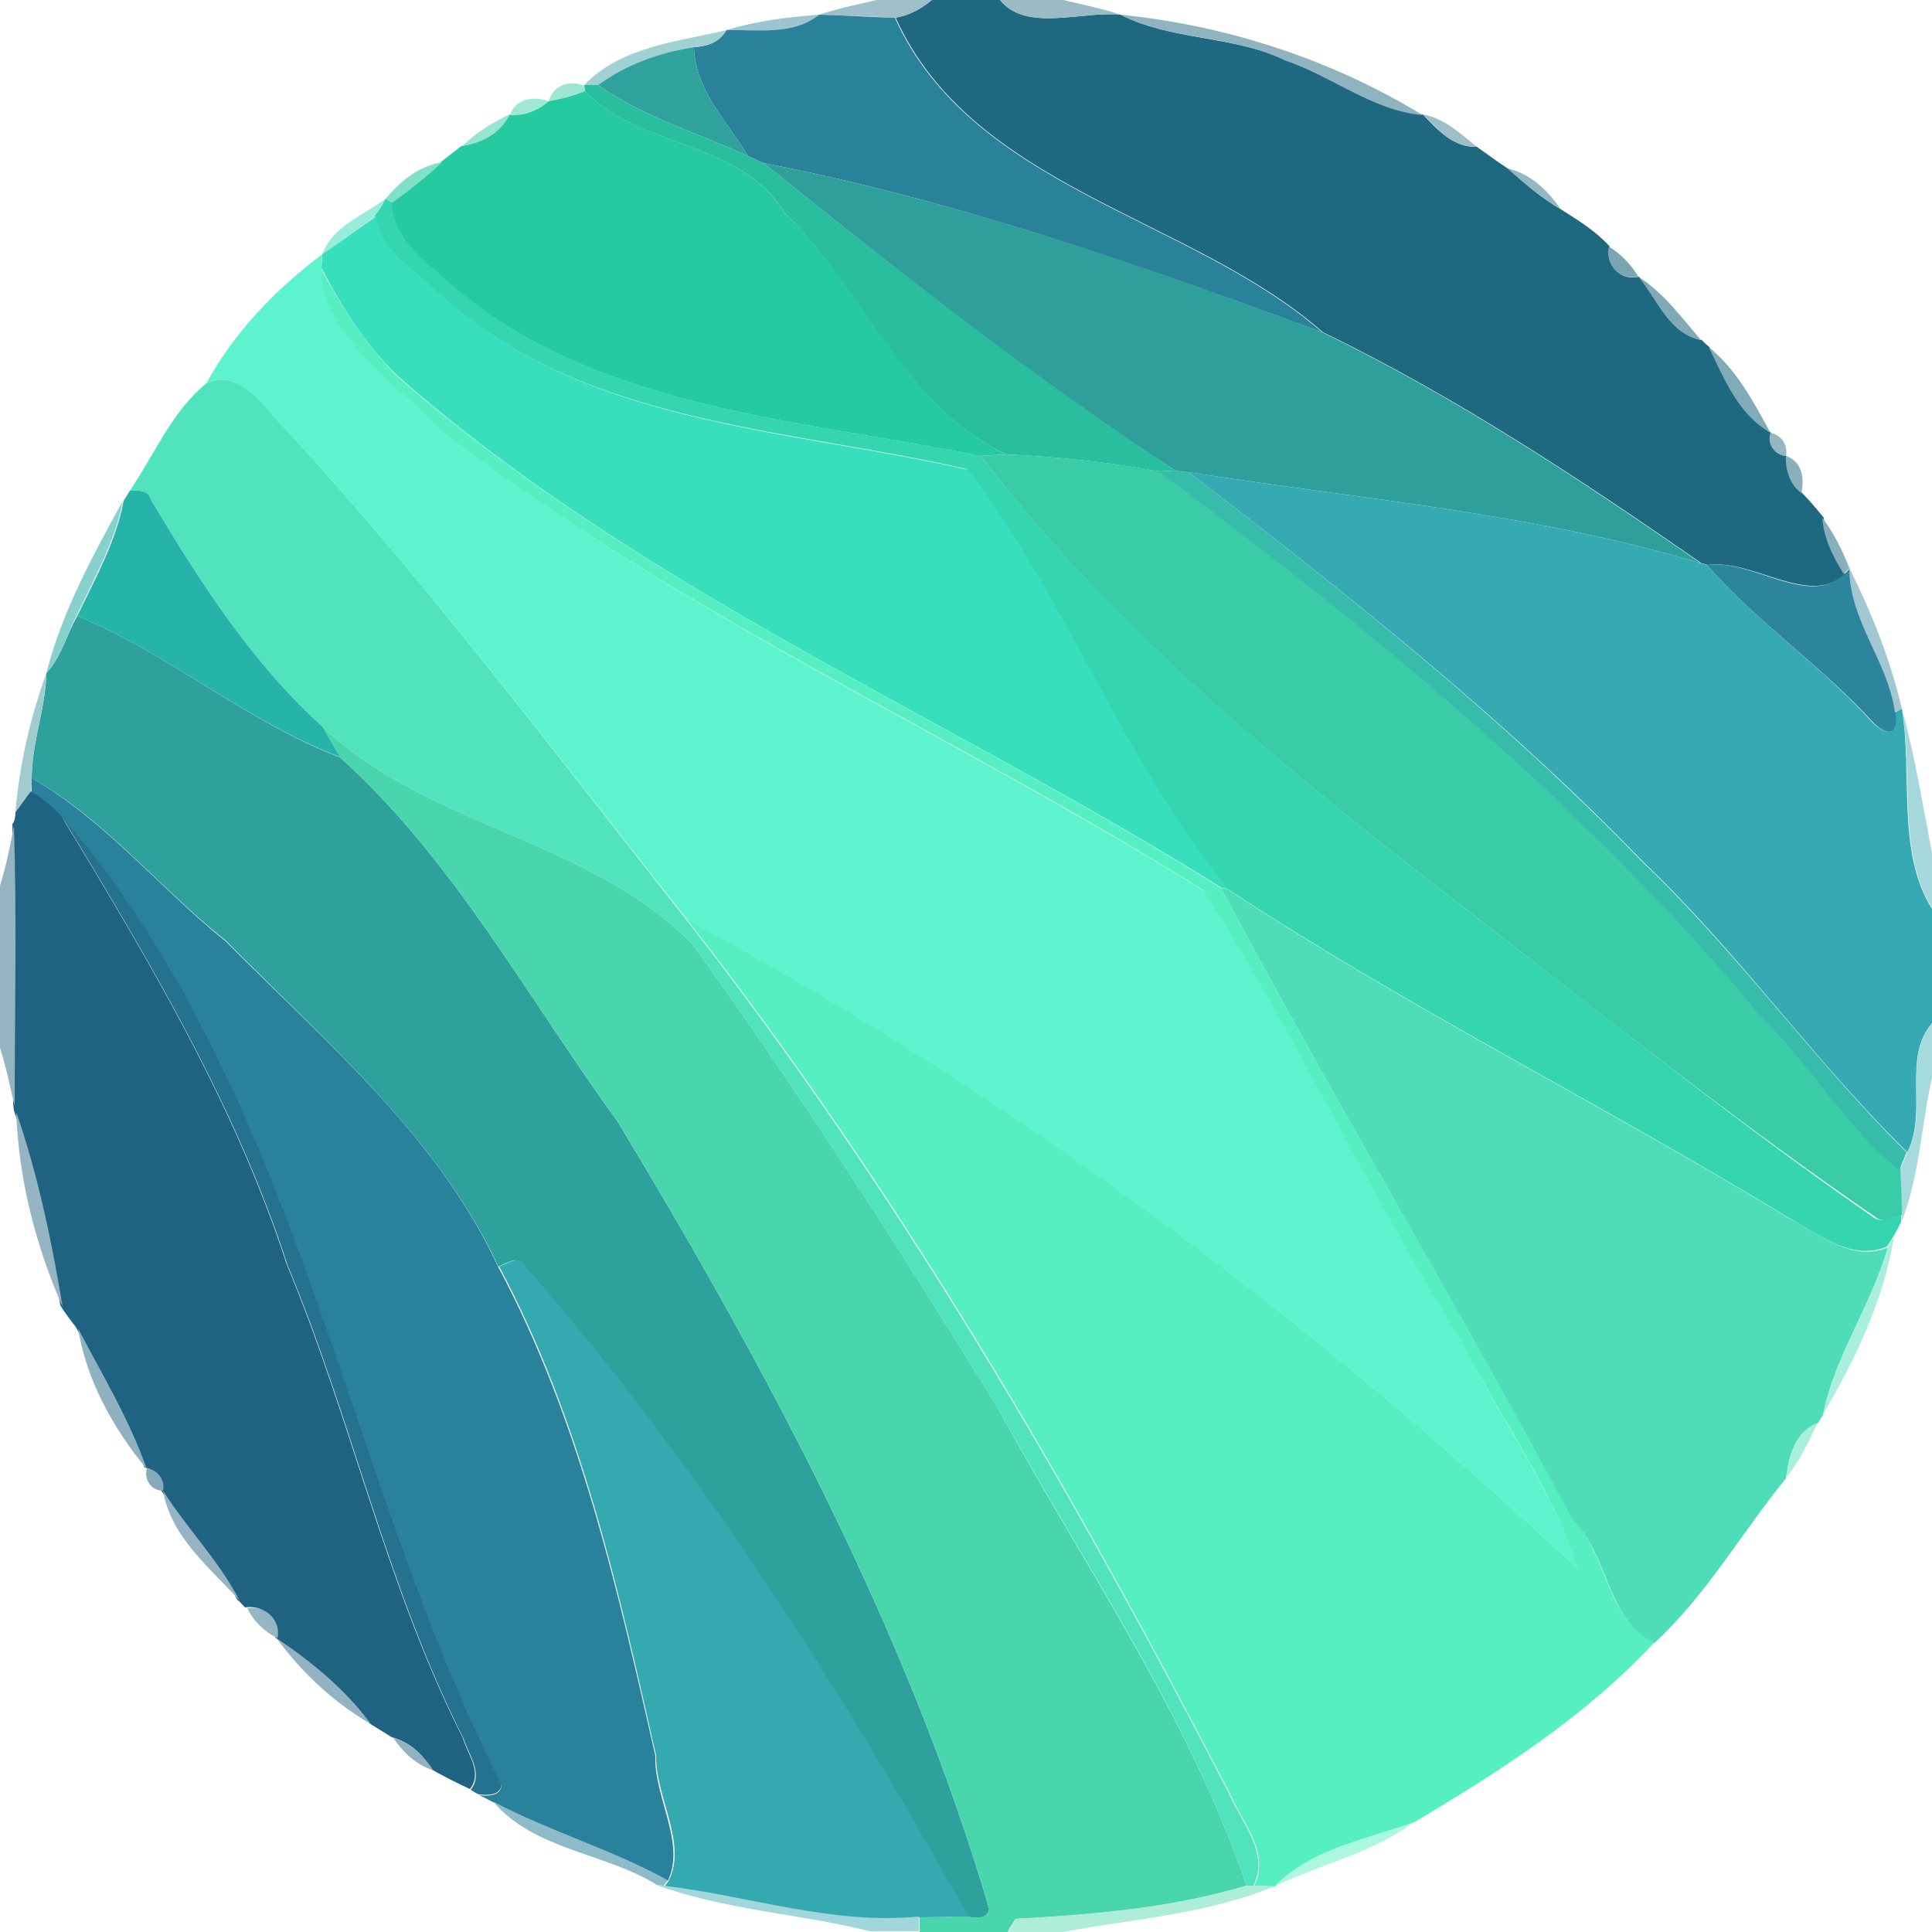 <?xml version="1.0" encoding="utf-8"?>
<!-- Generator: Adobe Illustrator 26.0.3, SVG Export Plug-In . SVG Version: 6.00 Build 0)  -->
<svg version="1.1" id="Layer_1" xmlns="http://www.w3.org/2000/svg" xmlns:xlink="http://www.w3.org/1999/xlink" x="0px" y="0px"
	 viewBox="0 0 250 250" style="enable-background:new 0 0 250 250;" xml:space="preserve">
<style type="text/css">
	.st0{fill:#9FC0CB;}
	.st1{fill:#1E697F;}
	.st2{fill:#9ABBC5;}
	.st3{fill:#9DC4D1;}
	.st4{fill:#2A829A;}
	.st5{fill:#8FB4BF;}
	.st6{fill:#A1D1D2;}
	.st7{fill:#30A29D;}
	.st8{fill:#9EE6D4;}
	.st9{fill:#29BE9D;}
	.st10{fill:#26CAA1;}
	.st11{fill:#9FE8D5;}
	.st12{fill:#95E5D1;}
	.st13{fill:#9FBFC8;}
	.st14{fill:#80E0C8;}
	.st15{fill:#2E9F9B;}
	.st16{fill:#94B7C1;}
	.st17{fill:#95EDDA;}
	.st18{fill:#35D6AF;}
	.st19{fill:#37DFBC;}
	.st20{fill:#7AA6B3;}
	.st21{fill:#5DF3CF;}
	.st22{fill:#56EFC2;}
	.st23{fill:#81AAB6;}
	.st24{fill:#81ABB7;}
	.st25{fill:#51E3BE;}
	.st26{fill:#39CCA6;}
	.st27{fill:#88AFBB;}
	.st28{fill:#37BBAB;}
	.st29{fill:#36AAB2;}
	.st30{fill:#26B4AA;}
	.st31{fill:#87D1CD;}
	.st32{fill:#87AEBA;}
	.st33{fill:#2C859D;}
	.st34{fill:#A2C7D3;}
	.st35{fill:#2FA19C;}
	.st36{fill:#A1CCCF;}
	.st37{fill:#A6D7DC;}
	.st38{fill:#49D6AD;}
	.st39{fill:#29819B;}
	.st40{fill:#206281;}
	.st41{fill:#24728F;}
	.st42{fill:#94B4C2;}
	.st43{fill:#4EDDB8;}
	.st44{fill:#A5DBDC;}
	.st45{fill:#96B5C3;}
	.st46{fill:#AAEFDD;}
	.st47{fill:#35A9B0;}
	.st48{fill:#90B1C0;}
	.st49{fill:#87AABB;}
	.st50{fill:#95B3C2;}
	.st51{fill:#97B6C4;}
	.st52{fill:#93B2C2;}
	.st53{fill:#91B2C0;}
	.st54{fill:#8EBBC9;}
	.st55{fill:#ABF7E0;}
	.st56{fill:#A1D7DB;}
	.st57{fill:#ADEDDA;}
</style>
<g id="_x23_9fc0cbff">
	<path class="st0" d="M113.4,0h7.2c-1.4,1.2-3,2-4.8,2.3c-3.3-0.2-6.6-0.3-9.8-0.4C108.4,1.1,110.9,0.6,113.4,0z"/>
</g>
<g id="_x23_1e697fff">
	<path class="st1" d="M120.6,0h8.8c3.4,4.2,10.5,1.4,15.6,1.9c6.4,3.3,14.5,2.7,21.2,5.8c6.1,2.1,11.3,6.5,17.9,7.1
		c1.9,2,4,4.3,7,4.2c1.3,0.9,2.6,1.9,4,2.8c2.2,1.9,4.3,3.8,6.9,5.3c2.2,1.4,4.5,2.8,6.3,4.8c-0.6,2.4,1.4,4.5,3.8,3.9
		c2.4,3,3.9,7.4,8.1,8.2c0.2,0.2,0.7,0.7,1,0.9c2,4.1,3.8,8.7,8,11.1c-0.5,1.5,0.5,2.9,2,3c-0.1,1.8,0.5,3.7,2,4.8
		c1,1,1.9,2.1,2.8,3.2c0.2,2.7,1.4,5.1,2.8,7.3c-4.7,4.3-11.9-2-17.8-1.2l-0.8-0.2c-15.7-10.9-31.7-21.5-49-29.9
		c-17.1-15-45.3-18.6-55.3-40.7C117.6,2,119.2,1.2,120.6,0z"/>
</g>
<g id="_x23_9abbc5ff">
	<path class="st2" d="M129.4,0h8.2c2.5,0.6,5,1.1,7.4,1.9C139.9,1.4,132.8,4.2,129.4,0z"/>
</g>
<g id="_x23_9dc4d1ff">
	<path class="st3" d="M94,3.9c3.9-1.2,7.9-1.7,12-2C102.6,4.6,98.1,3.8,94,3.9z"/>
</g>
<g id="_x23_2a829aff">
	<path class="st4" d="M106,1.9c3.3,0.1,6.6,0.3,9.8,0.4c10,22.1,38.1,25.7,55.3,40.7c-23.6-8.7-47.5-17.1-72.3-21.9
		c-0.5-0.2-1.5-0.7-2-0.9c-2.7-4.5-6.9-8.6-7-14.1C91.6,6,93.1,5.4,94,3.9C98.1,3.8,102.6,4.6,106,1.9z"/>
</g>
<g id="_x23_8fb4bfff">
	<path class="st5" d="M145,1.9c13.8,1.4,27.3,5.8,39.1,13c-6.6-0.6-11.8-5.1-17.9-7.1C159.5,4.5,151.4,5.2,145,1.9z"/>
</g>
<g id="_x23_a1d1d2ff">
	<path class="st6" d="M75.6,11C80.4,6,87.7,5.4,94,3.9c-0.9,1.6-2.4,2.1-4.2,2.2c-4.4,0.7-8.8,2.3-12.4,4.9C77,11,76.1,11,75.6,11z"
		/>
</g>
<g id="_x23_30a29dff">
	<path class="st7" d="M77.4,11c3.7-2.7,8-4.2,12.4-4.9c0.1,5.5,4.3,9.6,7,14.1C90.3,17.2,83.3,15.2,77.4,11z"/>
</g>
<g id="_x23_9ee6d4ff">
	<path class="st8" d="M71,13.1c0.6-2.1,2.7-2.8,4.6-2l0.1,0.8C74.2,12.3,72.6,12.8,71,13.1z"/>
</g>
<g id="_x23_29be9dff">
	<path class="st9" d="M75.6,11c0.4,0,1.4,0,1.8,0c5.9,4.2,12.9,6.2,19.4,9.2c0.5,0.2,1.5,0.7,2,0.9c17.3,13.9,34.8,27.6,53.3,39.8
		c-0.6,0-1.7,0.1-2.2,0.1c-6.5-1.2-13.1-1.9-19.7-2.2c-13.2-6.1-18.6-21.5-28.7-31.3c-5.8-9.4-18.7-8.3-25.8-15.7L75.6,11z"/>
</g>
<g id="_x23_26caa1ff">
	<path class="st10" d="M71,13.1c1.6-0.3,3.2-0.7,4.7-1.3c7.2,7.4,20,6.3,25.8,15.7c10.2,9.8,15.6,25.2,28.7,31.3
		c-0.8,0-2.5,0.2-3.4,0.2c-24-4.9-51.2-6-70.2-23.7c-2.9-2.3-5.8-5.2-6-9.1c2.2-1.6,4.4-3.3,6.4-5.2c0.9-0.7,1.8-1.4,2.7-2.1
		c2.6-0.4,4.9-1.7,6.2-4.1C67.9,15,69.6,14.3,71,13.1z"/>
</g>
<g id="_x23_9fe8d5ff">
	<path class="st11" d="M66,14.9c0.7-2.2,3.1-2.5,5-1.8C69.6,14.3,67.9,15,66,14.9z"/>
</g>
<g id="_x23_95e5d1ff">
	<path class="st12" d="M59.8,18.9c1.8-1.7,3.9-3.1,6.2-4.1C64.7,17.3,62.4,18.5,59.8,18.9z"/>
</g>
<g id="_x23_9fbfc8ff">
	<path class="st13" d="M184.1,14.8c2.8,0.5,4.9,2.5,7,4.2C188.1,19.1,186.1,16.8,184.1,14.8z"/>
</g>
<g id="_x23_80e0c8ff">
	<path class="st14" d="M49.9,25.7c2-2.3,4.2-4.2,7.3-4.7c-2,1.9-4.2,3.6-6.4,5.2L49.9,25.7z"/>
</g>
<g id="_x23_2e9f9bff">
	<path class="st15" d="M98.8,21.1c24.7,4.8,48.7,13.1,72.3,21.9c17.3,8.4,33.3,19,49,29.9c-21.5-6.5-44.1-8.3-66.3-11.8
		c-0.4,0-1.3-0.1-1.7-0.2C133.6,48.8,116.1,35,98.8,21.1z"/>
</g>
<g id="_x23_94b7c1ff">
	<path class="st16" d="M195.1,21.8c3,0.7,5.1,2.8,6.9,5.3C199.4,25.6,197.2,23.7,195.1,21.8z"/>
	<path class="st16" d="M229.1,56c1.4,0.3,2.3,1.6,2,3C229.6,58.9,228.6,57.4,229.1,56z"/>
</g>
<g id="_x23_95eddaff">
	<path class="st17" d="M41.7,32.9c1.3-3.6,5.3-5,8.2-7.2c-0.3,0.6-0.9,1.6-1.2,2.2C46.3,29.6,44.1,31.3,41.7,32.9z"/>
</g>
<g id="_x23_35d6afff">
	<path class="st18" d="M49.9,25.7l0.8,0.5c0.1,3.9,3.1,6.8,6,9.1C75.6,53,102.9,54.1,126.9,59c18.7,24.3,43,43.4,67.1,62
		c16,12.3,31.8,25,48.4,36.5c1.1,0.9,2.5-0.2,3.6-0.3v0.9c-0.2,0.5-0.7,1.4-1,1.9c-0.2,0.3-0.6,1-0.8,1.3c-4.7,2-8.9-1.7-12.9-3.8
		c-23.9-14.6-49.1-27.1-72.5-42.5c-13.6-16.5-20.8-37.3-33.7-54.3c-23-5.3-49.8-5.7-68.3-22.7c-3-3-7.8-5.5-8.3-10.1
		C49,27.4,49.6,26.3,49.9,25.7z"/>
</g>
<g id="_x23_37dfbcff">
	<path class="st19" d="M41.7,32.9c2.4-1.6,4.6-3.3,7-4.9c0.5,4.7,5.3,7.1,8.3,10.1c18.5,17,45.3,17.4,68.3,22.7
		c12.9,17,20.1,37.8,33.7,54.3l-0.9-0.2C122.6,92.7,83,76.4,51.4,48.6c-4.1-4-7.2-8.9-9.8-13.9C41.6,34.2,41.7,33.3,41.7,32.9z"/>
</g>
<g id="_x23_7aa6b3ff">
	<path class="st20" d="M208.2,31.9c1.6,1,2.9,2.4,3.8,3.9C209.6,36.3,207.6,34.2,208.2,31.9z"/>
</g>
<g id="_x23_5df3cfff">
	<path class="st21" d="M26.7,49.6c3.6-6.6,9-12.2,15-16.7c0,0.5-0.1,1.4-0.1,1.8c0.4,9.1,9.9,15.1,15.7,21.1
		c30.4,23.7,66,39.2,98.5,59.5c12,18.6,21.3,39,33.1,57.9c5,10,11.8,19.2,15.4,29.9c-34.9-32.5-73.2-61.4-115.3-84
		C72,97.7,55.6,75.8,37.2,55.8C34.2,53.2,31.4,47.5,26.7,49.6z"/>
</g>
<g id="_x23_56efc2ff">
	<path class="st22" d="M57.2,55.8c-5.7-6-15.3-12-15.7-21.1c2.7,5,5.8,9.8,9.8,13.9C83,76.4,122.6,92.7,158,114.9
		c14.6,27.5,30.8,54.2,45.5,81.7c4.6,4.6,4.3,13,10.6,15.9c-8.9,9.6-20,16.7-31.1,23.3c-6.1,2.2-13.3,3.4-18,8.3c-0.7,0-2,0-2.7-0.1
		c2.1-4.3-1.6-8.2-3.2-12c-20.4-39.4-42.8-78-70.2-113c42.1,22.6,80.4,51.5,115.3,84c-3.5-10.7-10.3-19.9-15.4-29.9
		c-11.8-18.9-21.1-39.2-33.1-57.9C123.3,94.9,87.6,79.4,57.2,55.8z"/>
</g>
<g id="_x23_81aab6ff">
	<path class="st23" d="M212,35.8c3.3,2.1,5.6,5.3,8.1,8.2C216,43.2,214.5,38.8,212,35.8z"/>
</g>
<g id="_x23_81abb7ff">
	<path class="st24" d="M221.1,44.9c3.6,2.9,5.8,7.1,8,11.1C224.9,53.6,223.1,49,221.1,44.9z"/>
</g>
<g id="_x23_51e3beff">
	<path class="st25" d="M26.7,49.6c4.7-2.1,7.6,3.6,10.5,6.2C55.6,75.8,72,97.7,88.8,119c27.3,35,49.8,73.6,70.2,113
		c1.6,3.8,5.3,7.7,3.2,12h-0.9c-7.5-22.1-21.1-41.6-32.3-62c-12.5-20.3-25.4-40.4-39.3-59.7c-13.2-13.7-34.2-15.2-47.9-28.2
		c-9.2-8.3-16-18.9-22.3-29.5c-0.4-1.3-1.6-1.1-2.7-1.1C20,58.8,22.2,53.3,26.7,49.6z"/>
</g>
<g id="_x23_39cca6ff">
	<path class="st26" d="M126.9,59c0.8,0,2.5-0.2,3.4-0.2c6.6,0.3,13.2,1,19.7,2.2c28.3,21,55.7,43.6,78.4,70.8
		c6.3,6.1,10.8,14.1,17.7,19.6c0.1,1.9,0.2,3.9,0.2,5.8c-1.2,0.1-2.6,1.2-3.6,0.3C225.9,146,210,133.4,194,121
		C169.9,102.4,145.6,83.4,126.9,59z"/>
</g>
<g id="_x23_88afbbff">
	<path class="st27" d="M231.1,59c2.1,0.7,2.4,2.9,2,4.8C231.6,62.7,231,60.8,231.1,59z"/>
</g>
<g id="_x23_37bbabff">
	<path class="st28" d="M149.9,61c0.6,0,1.7-0.1,2.2-0.1c0.4,0.1,1.3,0.2,1.7,0.2c20.5,15.7,40.7,31.8,58.7,50.4
		c12.3,11.7,22.2,25.7,34.2,37.6c-0.2,0.6-0.7,1.7-0.9,2.3c-6.9-5.5-11.4-13.5-17.7-19.6C205.6,104.6,178.2,82,149.9,61z"/>
</g>
<g id="_x23_36aab2ff">
	<path class="st29" d="M153.8,61.1c22.1,3.5,44.8,5.3,66.3,11.8l0.8,0.2c6.5,7.5,14.9,13.1,21.5,20.5c2,1.8,3.1,1.4,2.8-1.4l0.9-0.5
		c1.4,8.4-0.7,18.6,3.9,25.9v14.8c-3.9,4.5-0.5,11.4-3.2,16.7c-12.1-11.9-21.9-25.9-34.2-37.6C194.6,92.9,174.3,76.8,153.8,61.1z"/>
</g>
<g id="_x23_26b4aaff">
	<path class="st30" d="M16.8,63.5c1.1,0,2.3-0.2,2.7,1.1c6.3,10.6,13.1,21.2,22.3,29.5c0.7,1.3,1.5,2.6,2.3,3.9
		C31.9,93.4,21.9,84.6,10,79.7c2.3-4.8,5-9.6,6-14.9C16.2,64.5,16.6,63.8,16.8,63.5z"/>
</g>
<g id="_x23_87d1cdff">
	<path class="st31" d="M6,87.1c2-7.9,6-15.2,9.9-22.3c-1,5.3-3.7,10-6,14.9C8.6,82.1,8,85,6,87.1z"/>
</g>
<g id="_x23_87aebaff">
	<path class="st32" d="M235.8,67c1.5,2,2.6,4.2,3.5,6.5l-0.7,0.8C237.2,72.1,236,69.7,235.8,67z"/>
</g>
<g id="_x23_2c859dff">
	<path class="st33" d="M220.9,73.1c5.9-0.8,13.1,5.6,17.8,1.2l0.7-0.8c0,6.9,5,12,5.9,18.7c0.3,2.8-0.9,3.2-2.8,1.4
		C235.8,86.2,227.4,80.6,220.9,73.1z"/>
</g>
<g id="_x23_a2c7d3ff">
	<path class="st34" d="M239.3,73.5c2.9,5.8,5.3,11.8,6.8,18.2l-0.9,0.5C244.3,85.5,239.3,80.4,239.3,73.5z"/>
</g>
<g id="_x23_2fa19cff">
	<path class="st35" d="M10,79.7C21.9,84.6,31.9,93.4,44,98c14.7,13.2,24.3,31.2,35.9,47.1c19.4,32.1,37.6,66.1,48.1,101.9
		c-0.2,1.1-1.1,1.4-2.8,1c-16.5-29.5-34.9-58.4-57.2-84c-0.8-1.7-2.3-0.6-3.5-0.1c-7.9-16.9-22.4-29.1-35.3-42.2
		C20.7,115,13.6,106,4.1,100.7c0-4.6,1.8-9,1.9-13.6C8,85,8.6,82.1,10,79.7z"/>
</g>
<g id="_x23_a1cccfff">
	<path class="st36" d="M2,105.1C2.5,99,3.9,92.9,6,87.1c-0.1,4.6-1.9,9-1.9,13.6c0,0.5,0,1.4-0.1,1.8C3.4,103.4,2.7,104.2,2,105.1z"
		/>
</g>
<g id="_x23_a6d7dcff">
	<path class="st37" d="M246.1,91.7c1.7,6.1,2.7,12.5,3.9,18.7v7.1C245.5,110.2,247.6,100.1,246.1,91.7z"/>
</g>
<g id="_x23_49d6adff">
	<path class="st38" d="M41.8,94.1c13.7,13,34.7,14.5,47.9,28.2c13.9,19.3,26.8,39.4,39.3,59.7c11.1,20.4,24.8,39.9,32.3,62
		c-9.7,2.9-19.8,3.8-29.9,4.3c-0.2,0.4-0.8,1.2-1,1.7H119c0-0.5,0-1.4,0-1.9c2.1,0,4.1-0.1,6.2-0.1c1.7,0.4,2.6,0,2.8-1
		c-10.5-35.8-28.7-69.8-48.1-101.9C68.3,129.2,58.7,111.2,44,98C43.2,96.7,42.5,95.4,41.8,94.1z"/>
</g>
<g id="_x23_29819bff">
	<path class="st39" d="M4.1,100.7c9.5,5.4,16.6,14.3,25.1,21.1c13,13.1,27.5,25.3,35.3,42.2c10.5,19.7,15.4,41.6,20.3,63.2
		c-0.2,5.3,4,11.4,1.6,16.2c-7.2-4-15.2-6.4-22.6-10.2c-0.4-0.2-1.3-0.7-1.8-0.9c1.8,0.2,2.8-0.2,2.9-1.3
		c-20.5-40.9-26.3-89.6-56.8-125.1c-1.2-1.3-2.6-2.4-4-3.3C4.1,102,4.1,101.1,4.1,100.7z"/>
</g>
<g id="_x23_206281ff">
	<path class="st40" d="M2,105.1c0.7-0.9,1.3-1.8,2-2.7c1.5,0.9,2.9,2,4,3.3c11.2,18.5,22.4,37.2,29.1,57.9
		c8.4,20.1,12.9,41.8,22.8,61.3c0.6,2.1,2.6,4.5,0.9,6.6c-1.7-0.8-3.3-1.6-4.9-2.5c-1.2-2-2.9-3.6-5.2-4.2c-1-0.6-1.9-1.2-2.9-1.8
		c-3.3-4.4-7.6-8-12.2-11.1c0.5-2.4-1.5-4.3-3.9-3.9c-0.2-0.2-0.7-0.8-1-1c-2.7-5.2-6.7-9.4-9.9-14.2c0.2-1.4-0.7-2.7-2.1-2.9
		c-2.2-6.3-5.8-12.3-8.9-18.2c-0.7-0.9-1.4-1.8-2-2.8c-1.3-8.5-3.2-17.1-6-25.2l-0.1-0.8c0-12.1,0.2-24.2-0.1-36.3
		C1.9,106.4,2,105.6,2,105.1z"/>
</g>
<g id="_x23_24728fff">
	<path class="st41" d="M8.1,105.8c30.6,35.5,36.3,84.3,56.8,125.1c-0.1,1.1-1.1,1.5-2.9,1.3c-0.3-0.1-0.8-0.4-1.1-0.6
		c1.7-2.1-0.3-4.6-0.9-6.6c-9.9-19.5-14.4-41.2-22.8-61.3C30.5,143,19.3,124.3,8.1,105.8z"/>
</g>
<g id="_x23_94b4c2ff">
	<path class="st42" d="M0,114.6c0.8-2.5,1.3-5.1,1.8-7.7c0.4,12.1,0.1,24.2,0.1,36.3c-0.6-2.6-1.1-5.1-1.9-7.6V114.6z"/>
</g>
<g id="_x23_4eddb8ff">
	<path class="st43" d="M158,114.9l0.9,0.2c23.4,15.4,48.6,27.9,72.5,42.5c4,2,8.2,5.8,12.9,3.8c-2.1,7.5-6.9,14.1-8.4,21.7
		c-0.2,0.3-0.5,0.8-0.7,1.1c-3,1.2-3.7,4.2-4.1,7.1c-5.7,7-10.3,15.1-17,21.3c-6.2-2.9-5.9-11.4-10.6-15.9
		C188.8,169.1,172.6,142.4,158,114.9z"/>
</g>
<g id="_x23_a5dbdcff">
	<path class="st44" d="M246.8,149.1c2.8-5.2-0.7-12.1,3.2-16.7v7.1c-1.4,6.1-1.6,12.6-3.9,18.5v-0.9c0-1.9-0.1-3.9-0.2-5.8
		C246.1,150.8,246.6,149.7,246.8,149.1z"/>
</g>
<g id="_x23_96b5c3ff">
	<path class="st45" d="M2.1,143.9c2.8,8.1,4.6,16.7,6,25.2C4.6,161.2,2.4,152.5,2.1,143.9z"/>
</g>
<g id="_x23_aaefddff">
	<path class="st46" d="M244.3,161.3c0.2-0.3,0.6-1,0.8-1.3c-1.3,8.1-5,15.9-9.2,23C237.4,175.4,242.2,168.8,244.3,161.3z"/>
	<path class="st46" d="M231.1,191.2c0.5-2.9,1.1-5.9,4.1-7.1C234,186.6,232.9,189.1,231.1,191.2z"/>
</g>
<g id="_x23_35a9b0ff">
	<path class="st47" d="M64.6,163.9c1.2-0.5,2.7-1.6,3.5,0.1c22.3,25.5,40.7,54.4,57.2,84c-2.1,0-4.2,0.1-6.2,0.1
		c-11.3,1.1-22.1-2.7-33.1-4l0.5-0.7c2.5-4.8-1.7-10.9-1.6-16.2C80,205.5,75.1,183.6,64.6,163.9z"/>
</g>
<g id="_x23_90b1c0ff">
	<path class="st48" d="M10.1,171.9c3.1,5.9,6.7,11.9,8.9,18.2C14.6,184.8,11.2,178.6,10.1,171.9z"/>
</g>
<g id="_x23_87aabbff">
	<path class="st49" d="M19,190c1.4,0.2,2.4,1.5,2.1,2.9C19.6,192.9,18.6,191.5,19,190z"/>
</g>
<g id="_x23_95b3c2ff">
	<path class="st50" d="M21.1,192.9c3.1,4.9,7.2,9,9.9,14.2C27.2,202.9,22.1,198.9,21.1,192.9z"/>
</g>
<g id="_x23_97b6c4ff">
	<path class="st51" d="M32,208.1c2.3-0.4,4.4,1.5,3.9,3.9C34.2,211.1,32.8,209.8,32,208.1z"/>
</g>
<g id="_x23_93b2c2ff">
	<path class="st52" d="M35.8,212c4.6,3.1,8.9,6.6,12.2,11.1C43.2,220.3,39.1,216.5,35.8,212z"/>
</g>
<g id="_x23_91b2c0ff">
	<path class="st53" d="M50.9,224.9c2.3,0.6,3.9,2.3,5.2,4.2C53.9,228.4,52.2,226.8,50.9,224.9z"/>
</g>
<g id="_x23_8ebbc9ff">
	<path class="st54" d="M63.8,233.1c7.3,3.9,15.4,6.2,22.6,10.2l-0.5,0.7l-0.9-0.1C78.2,239.7,69.1,239.4,63.8,233.1z"/>
</g>
<g id="_x23_abf7e0ff">
	<path class="st55" d="M164.9,244.1c4.7-4.8,11.9-6.1,18-8.3C177.6,239.8,170.9,241.2,164.9,244.1z"/>
</g>
<g id="_x23_a1d7dbff">
	<path class="st56" d="M84.9,243.9l0.9,0.1c11.1,1.3,21.8,5.1,33.1,4c0,0.5,0,1.5,0,1.9h-6.4C103.4,247.6,93.9,247.2,84.9,243.9z"/>
</g>
<g id="_x23_adeddaff">
	<path class="st57" d="M131.4,248.3c10-0.6,20.2-1.4,29.9-4.3h0.9c0.7,0,2,0,2.7,0.1c-8.7,3.6-18.2,4.2-27.4,5.9h-7.1
		C130.7,249.6,131.2,248.8,131.4,248.3z"/>
</g>
</svg>
